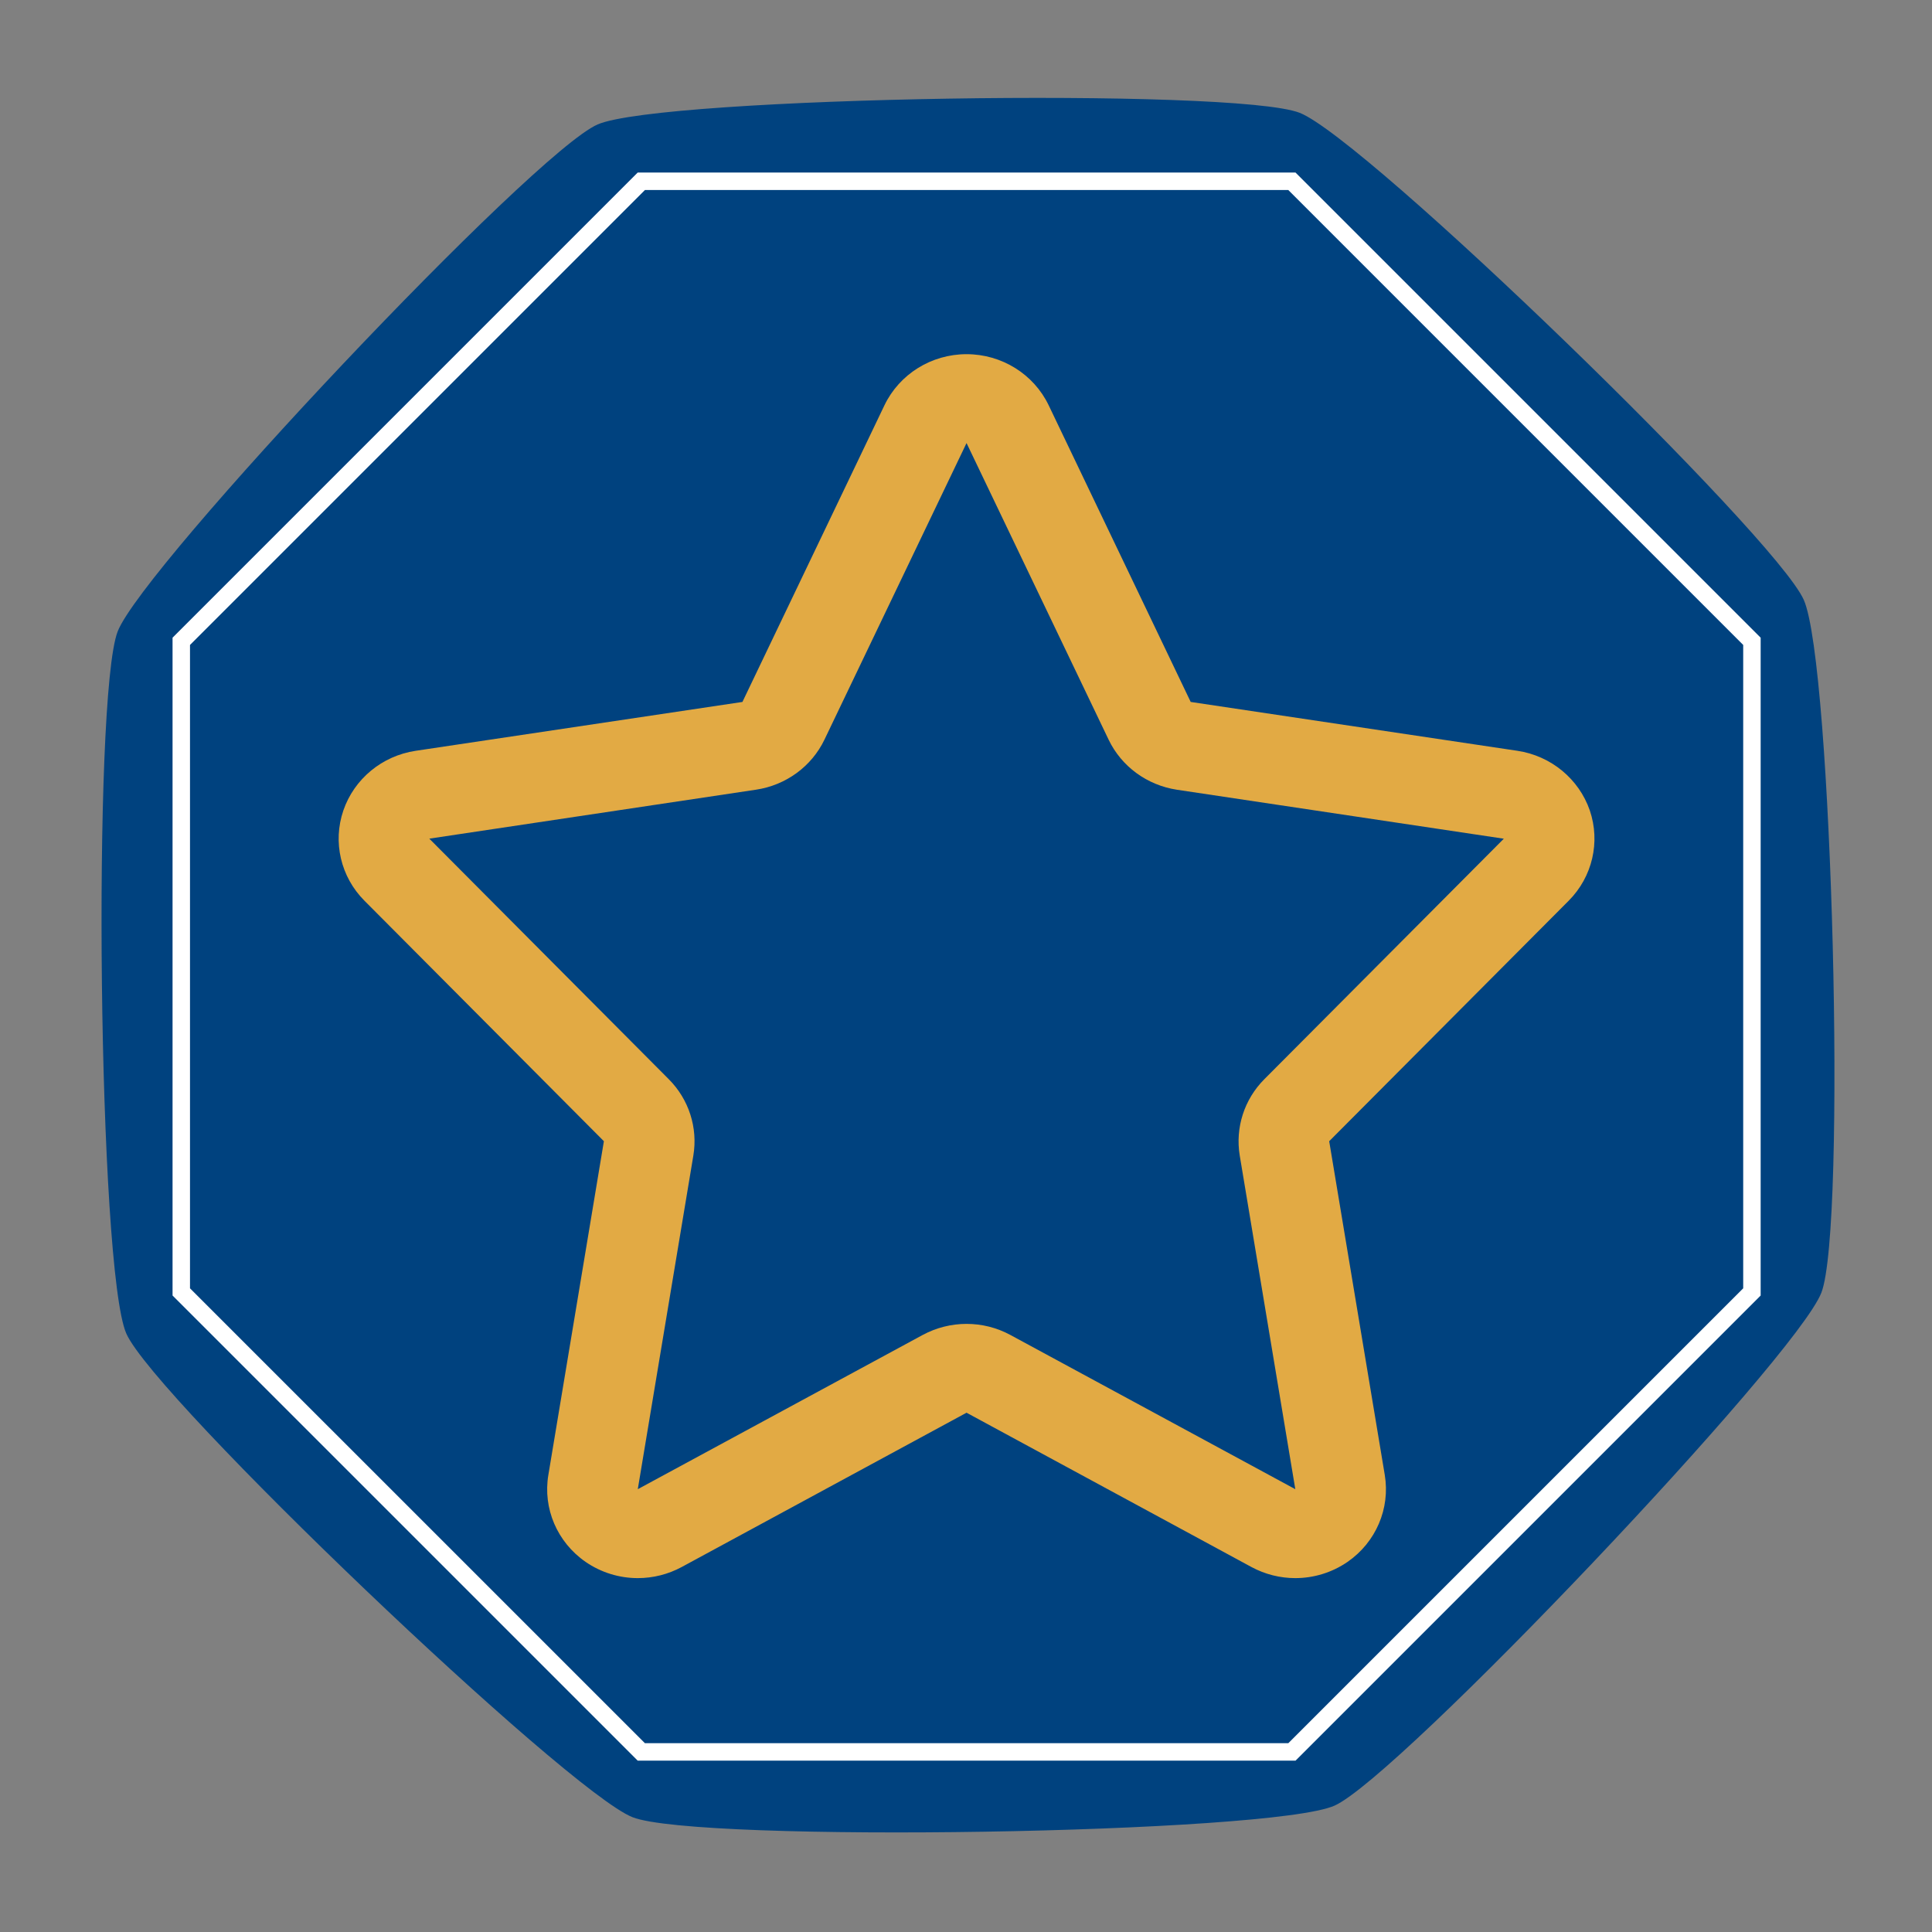 <svg xmlns="http://www.w3.org/2000/svg" xmlns:xlink="http://www.w3.org/1999/xlink" width="500" zoomAndPan="magnify" viewBox="0 0 375 375" height="500" preserveAspectRatio="xMidYMid meet" version="1.0"><rect x="0" y="0" width="375" height="375" fill="#808080" stroke="none"/><defs><clipPath id="9a0265859f"><path d="M 33.492 33.492 L 341.742 33.492 L 341.742 341.742 L 33.492 341.742 Z M 33.492 33.492 " clip-rule="nonzero"/></clipPath><clipPath id="2aa6835566"><path d="M 65.734 68.656 L 309.484 68.656 L 309.484 306.406 L 65.734 306.406 Z M 65.734 68.656 " clip-rule="nonzero"/></clipPath></defs><path fill="#00427f" d="M 353.527 250.91 C 348.609 263.617 271.445 344.961 259.031 350.473 C 246.617 355.984 135.477 357.707 122.785 352.723 C 110.094 347.742 29.988 271.312 24.516 258.84 C 19.043 246.367 17.918 135.223 22.844 122.555 C 27.773 109.887 103.531 29.547 116.012 24.148 C 128.496 18.746 239.566 16.965 252.258 21.895 C 264.949 26.828 344.609 104.012 350.117 116.441 C 355.629 128.871 358.441 238.199 353.527 250.91 Z M 353.527 250.91 " fill-opacity="1" fill-rule="nonzero"/><g clip-path="url(#9a0265859f)"><path fill="#ffffff" d="M 338.355 250.062 L 250.059 338.355 L 125.18 338.355 L 36.879 250.062 L 36.879 125.184 L 125.18 36.883 L 250.059 36.883 L 338.355 125.184 Z M 251.461 33.492 L 123.777 33.492 L 33.492 123.777 L 33.492 251.461 L 123.777 341.742 L 251.461 341.742 L 341.742 251.461 L 341.742 123.777 L 251.461 33.492 " fill-opacity="1" fill-rule="nonzero"/></g><g clip-path="url(#2aa6835566)"><path fill="#e2aa44" d="M 308.582 157.312 C 306.469 151.191 301.051 146.707 294.531 145.73 L 231.113 136.246 L 203.547 78.664 C 200.645 72.617 194.434 68.746 187.605 68.746 C 180.785 68.746 174.574 72.617 171.672 78.664 L 144.105 136.246 L 80.676 145.73 C 74.16 146.707 68.746 151.191 66.645 157.312 C 64.547 163.449 66.133 170.207 70.734 174.824 L 117.215 221.508 L 106.438 286.273 C 105.34 292.793 108.148 299.34 113.656 303.156 C 116.684 305.246 120.238 306.312 123.797 306.312 C 126.723 306.312 129.656 305.594 132.312 304.16 L 187.605 274.207 L 242.91 304.16 C 245.566 305.594 248.5 306.312 251.418 306.312 C 254.977 306.312 258.531 305.246 261.566 303.156 C 267.074 299.34 269.867 292.793 268.781 286.273 L 257.996 221.508 L 304.488 174.824 C 309.086 170.203 310.66 163.441 308.582 157.312 Z M 245.41 209.469 C 241.512 213.375 239.738 218.887 240.633 224.293 L 251.418 289.051 L 196.117 259.117 C 193.469 257.68 190.543 256.965 187.602 256.965 C 184.676 256.965 181.742 257.688 179.09 259.117 L 123.793 289.051 L 134.578 224.293 C 135.477 218.887 133.707 213.375 129.805 209.469 L 83.328 162.781 L 146.75 153.277 C 152.543 152.414 157.535 148.766 160.027 143.562 L 187.605 85.996 L 215.184 143.574 C 217.68 148.777 222.66 152.414 228.453 153.289 L 291.891 162.793 Z M 245.41 209.469 " fill-opacity="1" fill-rule="nonzero"/></g></svg>